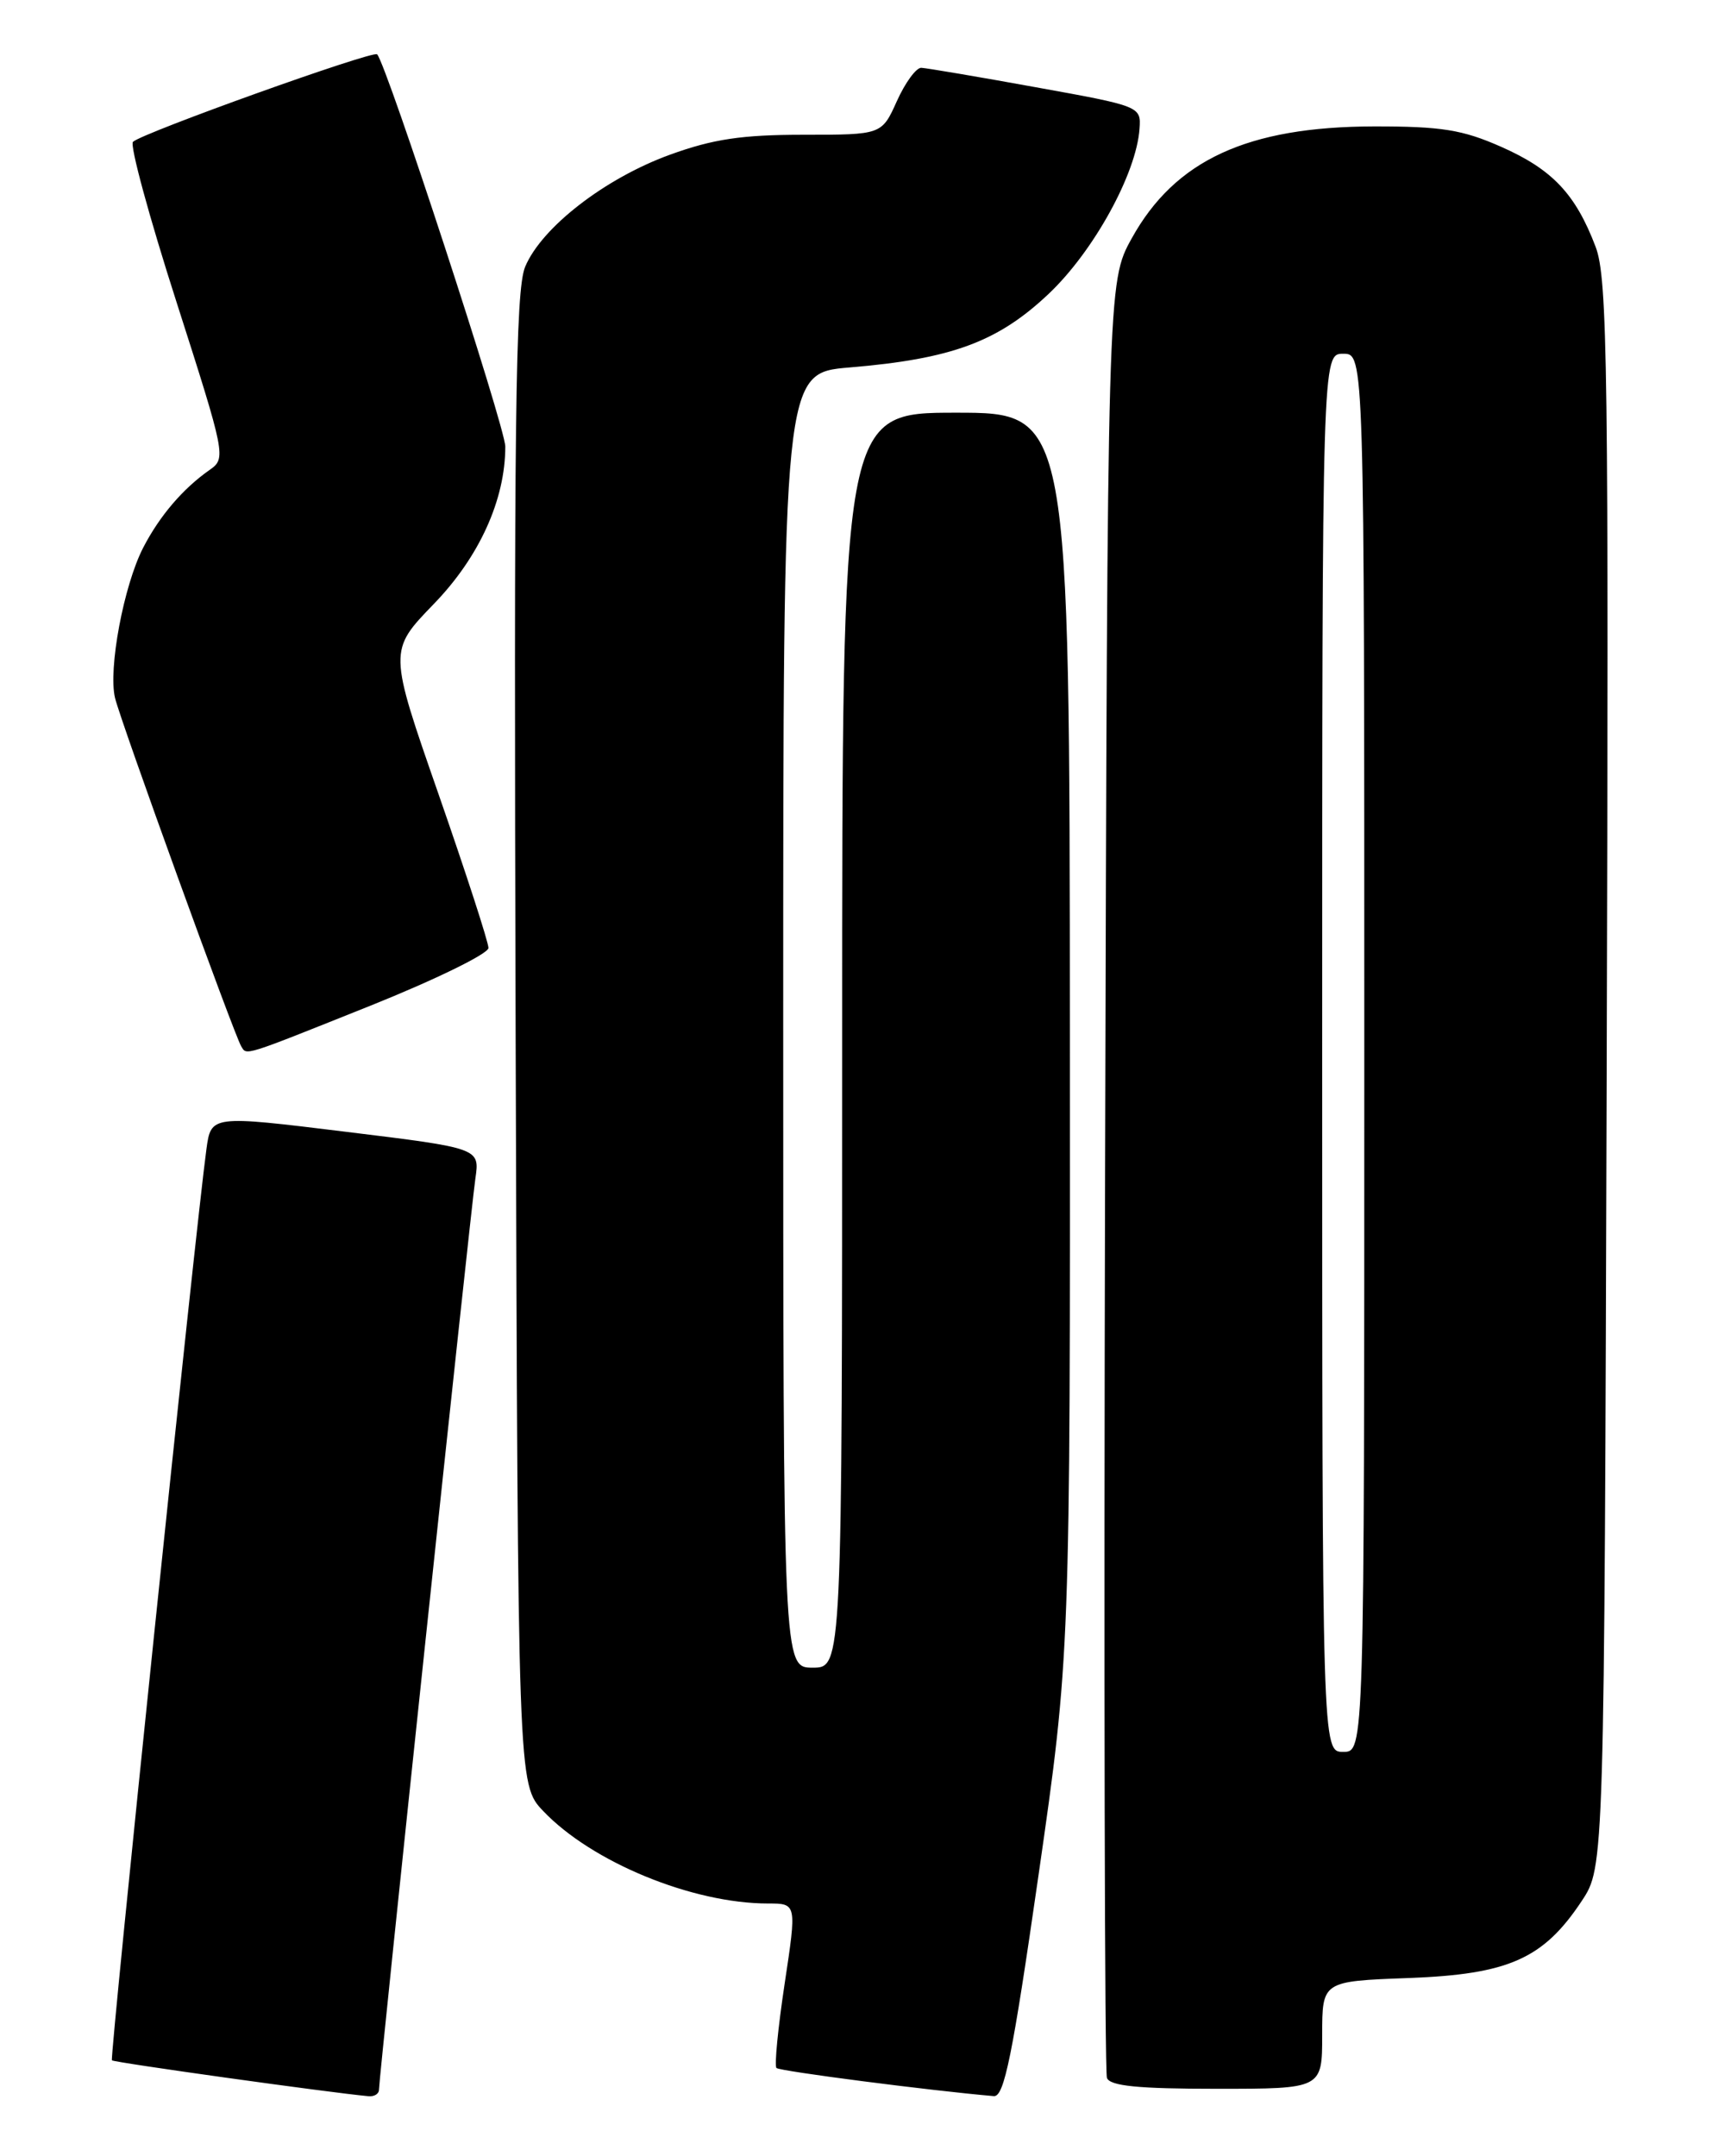 <?xml version="1.0" encoding="UTF-8" standalone="no"?>
<!DOCTYPE svg PUBLIC "-//W3C//DTD SVG 1.1//EN" "http://www.w3.org/Graphics/SVG/1.1/DTD/svg11.dtd" >
<svg xmlns="http://www.w3.org/2000/svg" xmlns:xlink="http://www.w3.org/1999/xlink" version="1.1" viewBox="0 0 204 256">
 <g >
 <path fill="currentColor"
d=" M 45.00 248.11 C 45.00 246.63 55.88 143.79 56.45 139.91 C 56.97 136.32 56.97 136.32 41.02 134.37 C 25.06 132.41 25.06 132.41 24.51 136.45 C 23.21 145.96 13.01 244.34 13.29 244.62 C 13.54 244.88 39.17 248.46 43.75 248.88 C 44.44 248.95 45.00 248.60 45.00 248.11 Z  M 123.30 222.75 C 127.08 196.50 127.08 196.50 127.04 122.75 C 127.00 49.00 127.00 49.00 113.50 49.00 C 100.00 49.00 100.00 49.00 100.00 123.50 C 100.00 198.00 100.00 198.00 96.50 198.00 C 93.00 198.00 93.00 198.00 93.00 121.14 C 93.00 44.29 93.00 44.29 100.86 43.63 C 113.01 42.62 118.49 40.59 124.52 34.89 C 129.86 29.84 134.94 20.61 135.31 15.29 C 135.50 12.64 135.42 12.60 123.00 10.36 C 116.12 9.11 110.01 8.08 109.40 8.05 C 108.80 8.02 107.49 9.80 106.50 12.00 C 104.70 16.00 104.70 16.00 95.39 16.00 C 88.11 16.00 84.67 16.51 79.55 18.37 C 71.84 21.17 64.32 26.99 62.36 31.67 C 61.20 34.46 61.01 49.59 61.23 123.44 C 61.50 211.87 61.50 211.87 64.50 215.02 C 70.27 221.09 82.21 226.00 91.20 226.00 C 94.61 226.00 94.61 226.00 93.17 235.53 C 92.38 240.77 91.94 245.27 92.20 245.53 C 92.58 245.91 110.48 248.22 118.01 248.87 C 119.24 248.98 120.23 244.08 123.30 222.75 Z  M 157.00 241.61 C 157.00 235.23 157.00 235.23 167.25 234.85 C 179.14 234.41 183.27 232.57 187.82 225.70 C 190.50 221.65 190.50 221.65 190.78 127.57 C 191.03 43.56 190.89 33.05 189.47 29.31 C 187.09 23.04 184.34 20.12 178.25 17.43 C 173.66 15.40 171.17 15.00 163.13 15.01 C 148.13 15.04 139.53 19.01 134.39 28.29 C 131.50 33.50 131.50 33.50 131.22 139.46 C 131.07 197.74 131.17 246.00 131.44 246.71 C 131.81 247.67 135.16 248.00 144.47 248.00 C 157.00 248.00 157.00 248.00 157.00 241.61 Z  M 44.00 119.40 C 51.70 116.31 58.00 113.23 58.00 112.55 C 58.00 111.86 55.33 103.64 52.07 94.28 C 46.14 77.26 46.14 77.26 51.50 71.72 C 56.91 66.14 60.00 59.33 60.00 53.02 C 60.00 50.73 45.89 7.56 44.78 6.45 C 44.30 5.96 16.87 15.79 15.79 16.84 C 15.39 17.22 17.73 25.82 20.99 35.96 C 26.78 54.03 26.86 54.41 24.91 55.78 C 21.72 58.01 18.96 61.24 17.00 65.03 C 14.69 69.52 12.83 79.44 13.66 82.87 C 14.33 85.67 27.82 122.90 28.64 124.22 C 29.32 125.33 28.65 125.54 44.00 119.40 Z  M 157.00 125.00 C 157.00 42.00 157.00 42.00 159.50 42.00 C 162.00 42.00 162.00 42.00 162.00 125.00 C 162.00 208.00 162.00 208.00 159.50 208.00 C 157.00 208.00 157.00 208.00 157.00 125.00 Z "/>
</g>
</svg>